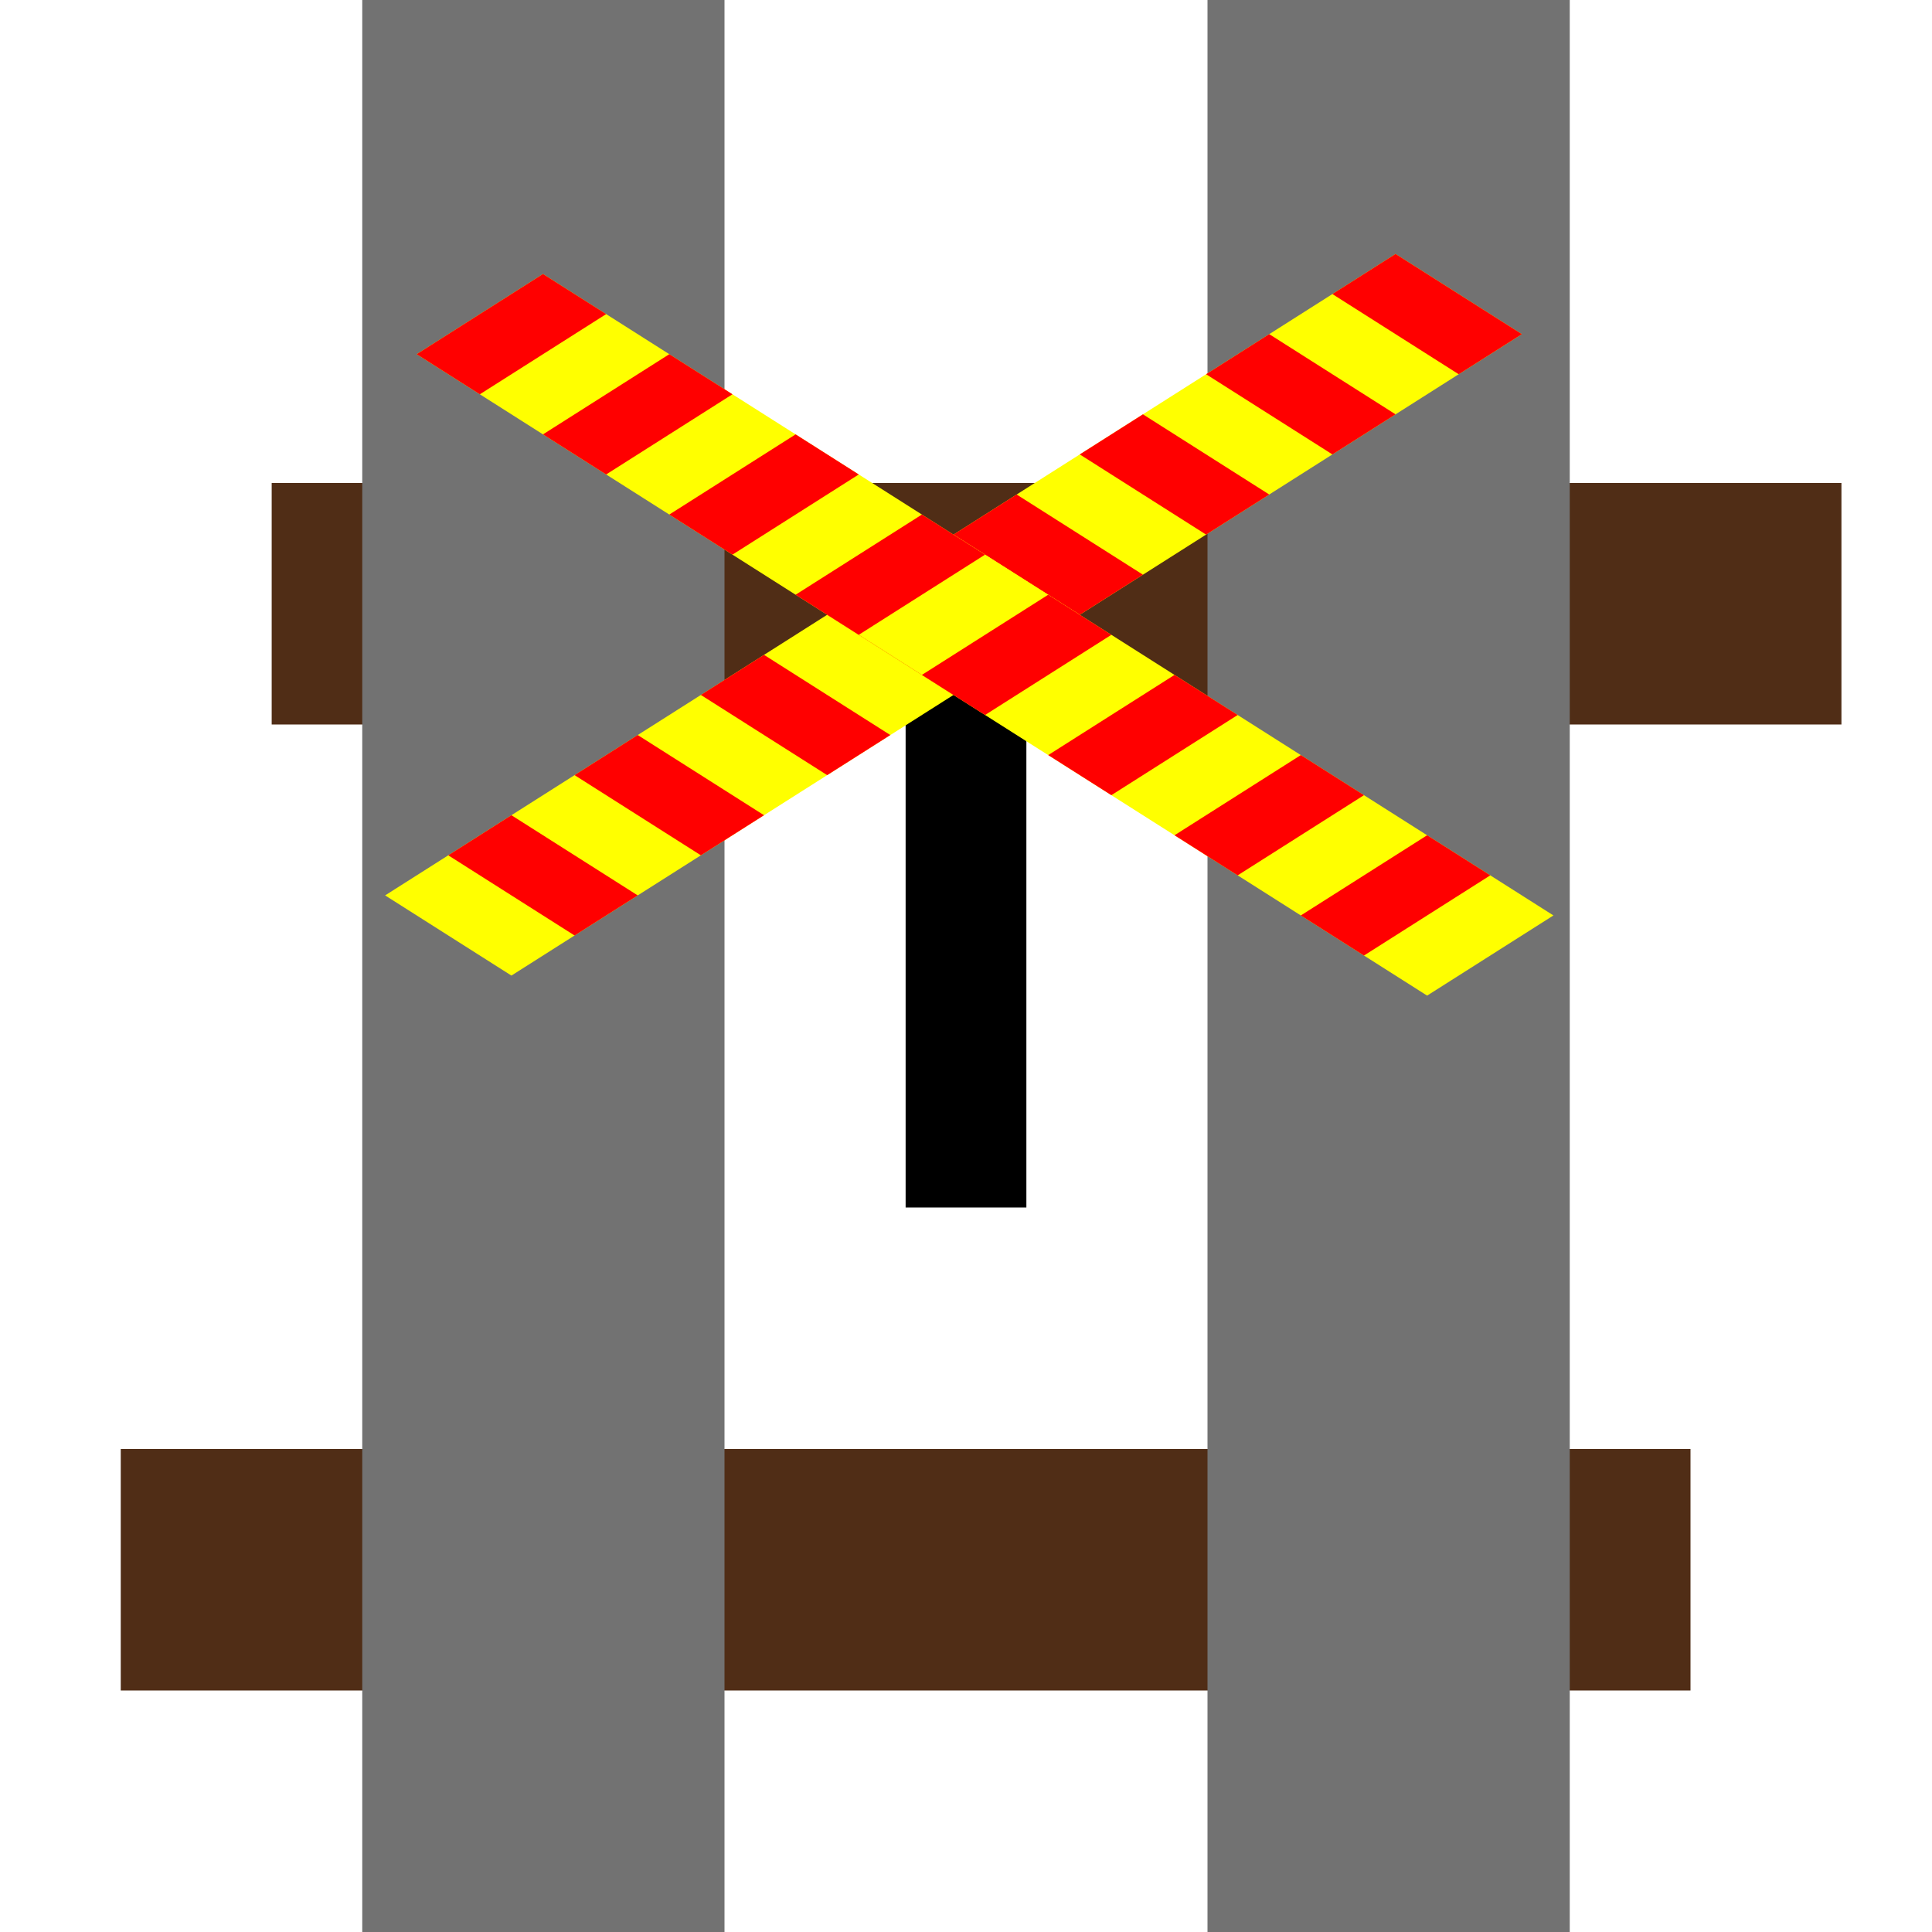 <?xml version="1.0" encoding="UTF-8" standalone="no"?>
<!-- Created with Inkscape (http://www.inkscape.org/) -->

<svg
   xmlns:dc="http://purl.org/dc/elements/1.1/"
   xmlns:cc="http://creativecommons.org/ns#"
   xmlns:rdf="http://www.w3.org/1999/02/22-rdf-syntax-ns#"
   xmlns:svg="http://www.w3.org/2000/svg"
   xmlns="http://www.w3.org/2000/svg"
   xmlns:sodipodi="http://sodipodi.sourceforge.net/DTD/sodipodi-0.dtd"
   xmlns:inkscape="http://www.inkscape.org/namespaces/inkscape"
   width="64"
   height="64"
   viewBox="0 0 64 64"
   id="svg2"
   version="1.1"
   inkscape:version="0.91 r13725"
   sodipodi:docname="tracks blocked.svg"
   inkscape:export-filename="D:\Dev\game-jelly\TrainsGames\Assets\Images\tracksBlocked.png"
   inkscape:export-xdpi="90"
   inkscape:export-ydpi="90">
  <defs
     id="defs4" />
  <sodipodi:namedview
     id="base"
     pagecolor="#ffffff"
     bordercolor="#666666"
     borderopacity="1.0"
     inkscape:pageopacity="0.0"
     inkscape:pageshadow="2"
     inkscape:zoom="9.9989318"
     inkscape:cx="26.058641"
     inkscape:cy="35.522007"
     inkscape:document-units="px"
     inkscape:current-layer="layer1"
     showgrid="true"
     inkscape:window-width="1842"
     inkscape:window-height="1057"
     inkscape:window-x="-8"
     inkscape:window-y="1072"
     inkscape:window-maximized="1"
     units="px"
     inkscape:snap-bbox="true"
     inkscape:object-nodes="true">
    <inkscape:grid
       type="xygrid"
       id="grid4136"
       empspacing="4" />
  </sodipodi:namedview>
  <g
     inkscape:label="Layer 1"
     inkscape:groupmode="layer"
     id="layer1"
     transform="translate(0,-988.362)">
    <rect
       style="fill:#502d16;fill-opacity:1;stroke:none;stroke-width:32;stroke-linecap:square;stroke-linejoin:miter;stroke-miterlimit:4;stroke-dasharray:none;stroke-dashoffset:0;stroke-opacity:1"
       id="rect4155-9"
       width="52"
       height="8"
       x="9"
       y="1004.362" />
    <rect
       style="fill:#502d16;fill-opacity:1;stroke:none;stroke-width:32;stroke-linecap:square;stroke-linejoin:miter;stroke-miterlimit:4;stroke-dasharray:none;stroke-dashoffset:0;stroke-opacity:1"
       id="rect4155"
       width="52"
       height="8"
       x="4"
       y="1036.362" />
    <rect
       style="fill:#727272;fill-opacity:1;stroke:none;stroke-width:12;stroke-linecap:butt;stroke-linejoin:round;stroke-miterlimit:4;stroke-dasharray:none;stroke-dashoffset:0;stroke-opacity:1"
       id="rect5685"
       width="12"
       height="64"
       x="12"
       y="988.362" />
    <rect
       style="fill:#727272;fill-opacity:1;stroke:none;stroke-width:12;stroke-linecap:butt;stroke-linejoin:round;stroke-miterlimit:4;stroke-dasharray:none;stroke-dashoffset:0;stroke-opacity:1"
       id="rect5685-5"
       width="12"
       height="64"
       x="40"
       y="988.362" />
    <path
       style="fill:none;fill-rule:evenodd;stroke:#000000;stroke-width:4;stroke-linecap:butt;stroke-linejoin:miter;stroke-opacity:1;stroke-miterlimit:4;stroke-dasharray:none"
       d="m 32,1008.362 0,20"
       id="path6202"
       inkscape:connector-curvature="0" />
    <g
       id="g6180"
       transform="matrix(0.523,-0.332,0.523,0.332,-517.754,681.255)">
      <g
         transform="translate(0,34)"
         id="g6085">
        <rect
           style="fill:#ffff00;fill-opacity:1;stroke:none;stroke-width:12;stroke-linecap:butt;stroke-linejoin:round;stroke-miterlimit:4;stroke-dasharray:none;stroke-dashoffset:0;stroke-opacity:1"
           id="rect5717"
           width="64"
           height="8"
           x="0"
           y="980.362" />
        <rect
           style="fill:#ff0000;fill-opacity:1;stroke:none;stroke-width:4;stroke-linecap:square;stroke-linejoin:round;stroke-miterlimit:4;stroke-dasharray:none;stroke-dashoffset:0;stroke-opacity:1"
           id="rect6032"
           width="4"
           height="8"
           x="4"
           y="980.362" />
        <rect
           style="fill:#ff0000;fill-opacity:1;stroke:none;stroke-width:4;stroke-linecap:square;stroke-linejoin:round;stroke-miterlimit:4;stroke-dasharray:none;stroke-dashoffset:0;stroke-opacity:1"
           id="rect6032-0"
           width="4"
           height="8"
           x="12"
           y="980.362" />
        <rect
           style="fill:#ff0000;fill-opacity:1;stroke:none;stroke-width:4;stroke-linecap:square;stroke-linejoin:round;stroke-miterlimit:4;stroke-dasharray:none;stroke-dashoffset:0;stroke-opacity:1"
           id="rect6032-02"
           width="4"
           height="8"
           x="20"
           y="980.362" />
        <rect
           style="fill:#ff0000;fill-opacity:1;stroke:none;stroke-width:4;stroke-linecap:square;stroke-linejoin:round;stroke-miterlimit:4;stroke-dasharray:none;stroke-dashoffset:0;stroke-opacity:1"
           id="rect6032-2"
           width="4"
           height="8"
           x="28"
           y="980.362" />
        <rect
           style="fill:#ff0000;fill-opacity:1;stroke:none;stroke-width:4;stroke-linecap:square;stroke-linejoin:round;stroke-miterlimit:4;stroke-dasharray:none;stroke-dashoffset:0;stroke-opacity:1"
           id="rect6032-4"
           width="4"
           height="8"
           x="36"
           y="980.362" />
        <rect
           style="fill:#ff0000;fill-opacity:1;stroke:none;stroke-width:4;stroke-linecap:square;stroke-linejoin:round;stroke-miterlimit:4;stroke-dasharray:none;stroke-dashoffset:0;stroke-opacity:1"
           id="rect6032-5"
           width="4"
           height="8"
           x="44"
           y="980.362" />
        <rect
           style="fill:#ff0000;fill-opacity:1;stroke:none;stroke-width:4;stroke-linecap:square;stroke-linejoin:round;stroke-miterlimit:4;stroke-dasharray:none;stroke-dashoffset:0;stroke-opacity:1"
           id="rect6032-50"
           width="4"
           height="8"
           x="52"
           y="980.362" />
        <rect
           style="fill:#ff0000;fill-opacity:1;stroke:none;stroke-width:4;stroke-linecap:square;stroke-linejoin:round;stroke-miterlimit:4;stroke-dasharray:none;stroke-dashoffset:0;stroke-opacity:1"
           id="rect6032-3"
           width="4"
           height="8"
           x="60"
           y="980.362" />
      </g>
      <g
         transform="matrix(0,-1,1,0,-952.362,1052.362)"
         id="g6085-0">
        <rect
           style="fill:#ffff00;fill-opacity:1;stroke:none;stroke-width:12;stroke-linecap:butt;stroke-linejoin:round;stroke-miterlimit:4;stroke-dasharray:none;stroke-dashoffset:0;stroke-opacity:1"
           id="rect5717-6"
           width="64"
           height="8"
           x="0"
           y="980.362" />
        <rect
           style="fill:#ff0000;fill-opacity:1;stroke:none;stroke-width:4;stroke-linecap:square;stroke-linejoin:round;stroke-miterlimit:4;stroke-dasharray:none;stroke-dashoffset:0;stroke-opacity:1"
           id="rect6032-9"
           width="4"
           height="8"
           x="4"
           y="980.362" />
        <rect
           style="fill:#ff0000;fill-opacity:1;stroke:none;stroke-width:4;stroke-linecap:square;stroke-linejoin:round;stroke-miterlimit:4;stroke-dasharray:none;stroke-dashoffset:0;stroke-opacity:1"
           id="rect6032-0-6"
           width="4"
           height="8"
           x="12"
           y="980.362" />
        <rect
           style="fill:#ff0000;fill-opacity:1;stroke:none;stroke-width:4;stroke-linecap:square;stroke-linejoin:round;stroke-miterlimit:4;stroke-dasharray:none;stroke-dashoffset:0;stroke-opacity:1"
           id="rect6032-02-5"
           width="4"
           height="8"
           x="20"
           y="980.362" />
        <rect
           style="fill:#ff0000;fill-opacity:1;stroke:none;stroke-width:4;stroke-linecap:square;stroke-linejoin:round;stroke-miterlimit:4;stroke-dasharray:none;stroke-dashoffset:0;stroke-opacity:1"
           id="rect6032-2-4"
           width="4"
           height="8"
           x="28"
           y="980.362" />
        <rect
           style="fill:#ff0000;fill-opacity:1;stroke:none;stroke-width:4;stroke-linecap:square;stroke-linejoin:round;stroke-miterlimit:4;stroke-dasharray:none;stroke-dashoffset:0;stroke-opacity:1"
           id="rect6032-4-5"
           width="4"
           height="8"
           x="36"
           y="980.362" />
        <rect
           style="fill:#ff0000;fill-opacity:1;stroke:none;stroke-width:4;stroke-linecap:square;stroke-linejoin:round;stroke-miterlimit:4;stroke-dasharray:none;stroke-dashoffset:0;stroke-opacity:1"
           id="rect6032-5-4"
           width="4"
           height="8"
           x="44"
           y="980.362" />
        <rect
           style="fill:#ff0000;fill-opacity:1;stroke:none;stroke-width:4;stroke-linecap:square;stroke-linejoin:round;stroke-miterlimit:4;stroke-dasharray:none;stroke-dashoffset:0;stroke-opacity:1"
           id="rect6032-50-2"
           width="4"
           height="8"
           x="52"
           y="980.362" />
        <rect
           style="fill:#ff0000;fill-opacity:1;stroke:none;stroke-width:4;stroke-linecap:square;stroke-linejoin:round;stroke-miterlimit:4;stroke-dasharray:none;stroke-dashoffset:0;stroke-opacity:1"
           id="rect6032-3-0"
           width="4"
           height="8"
           x="60"
           y="980.362" />
      </g>
    </g>
  </g>
</svg>
